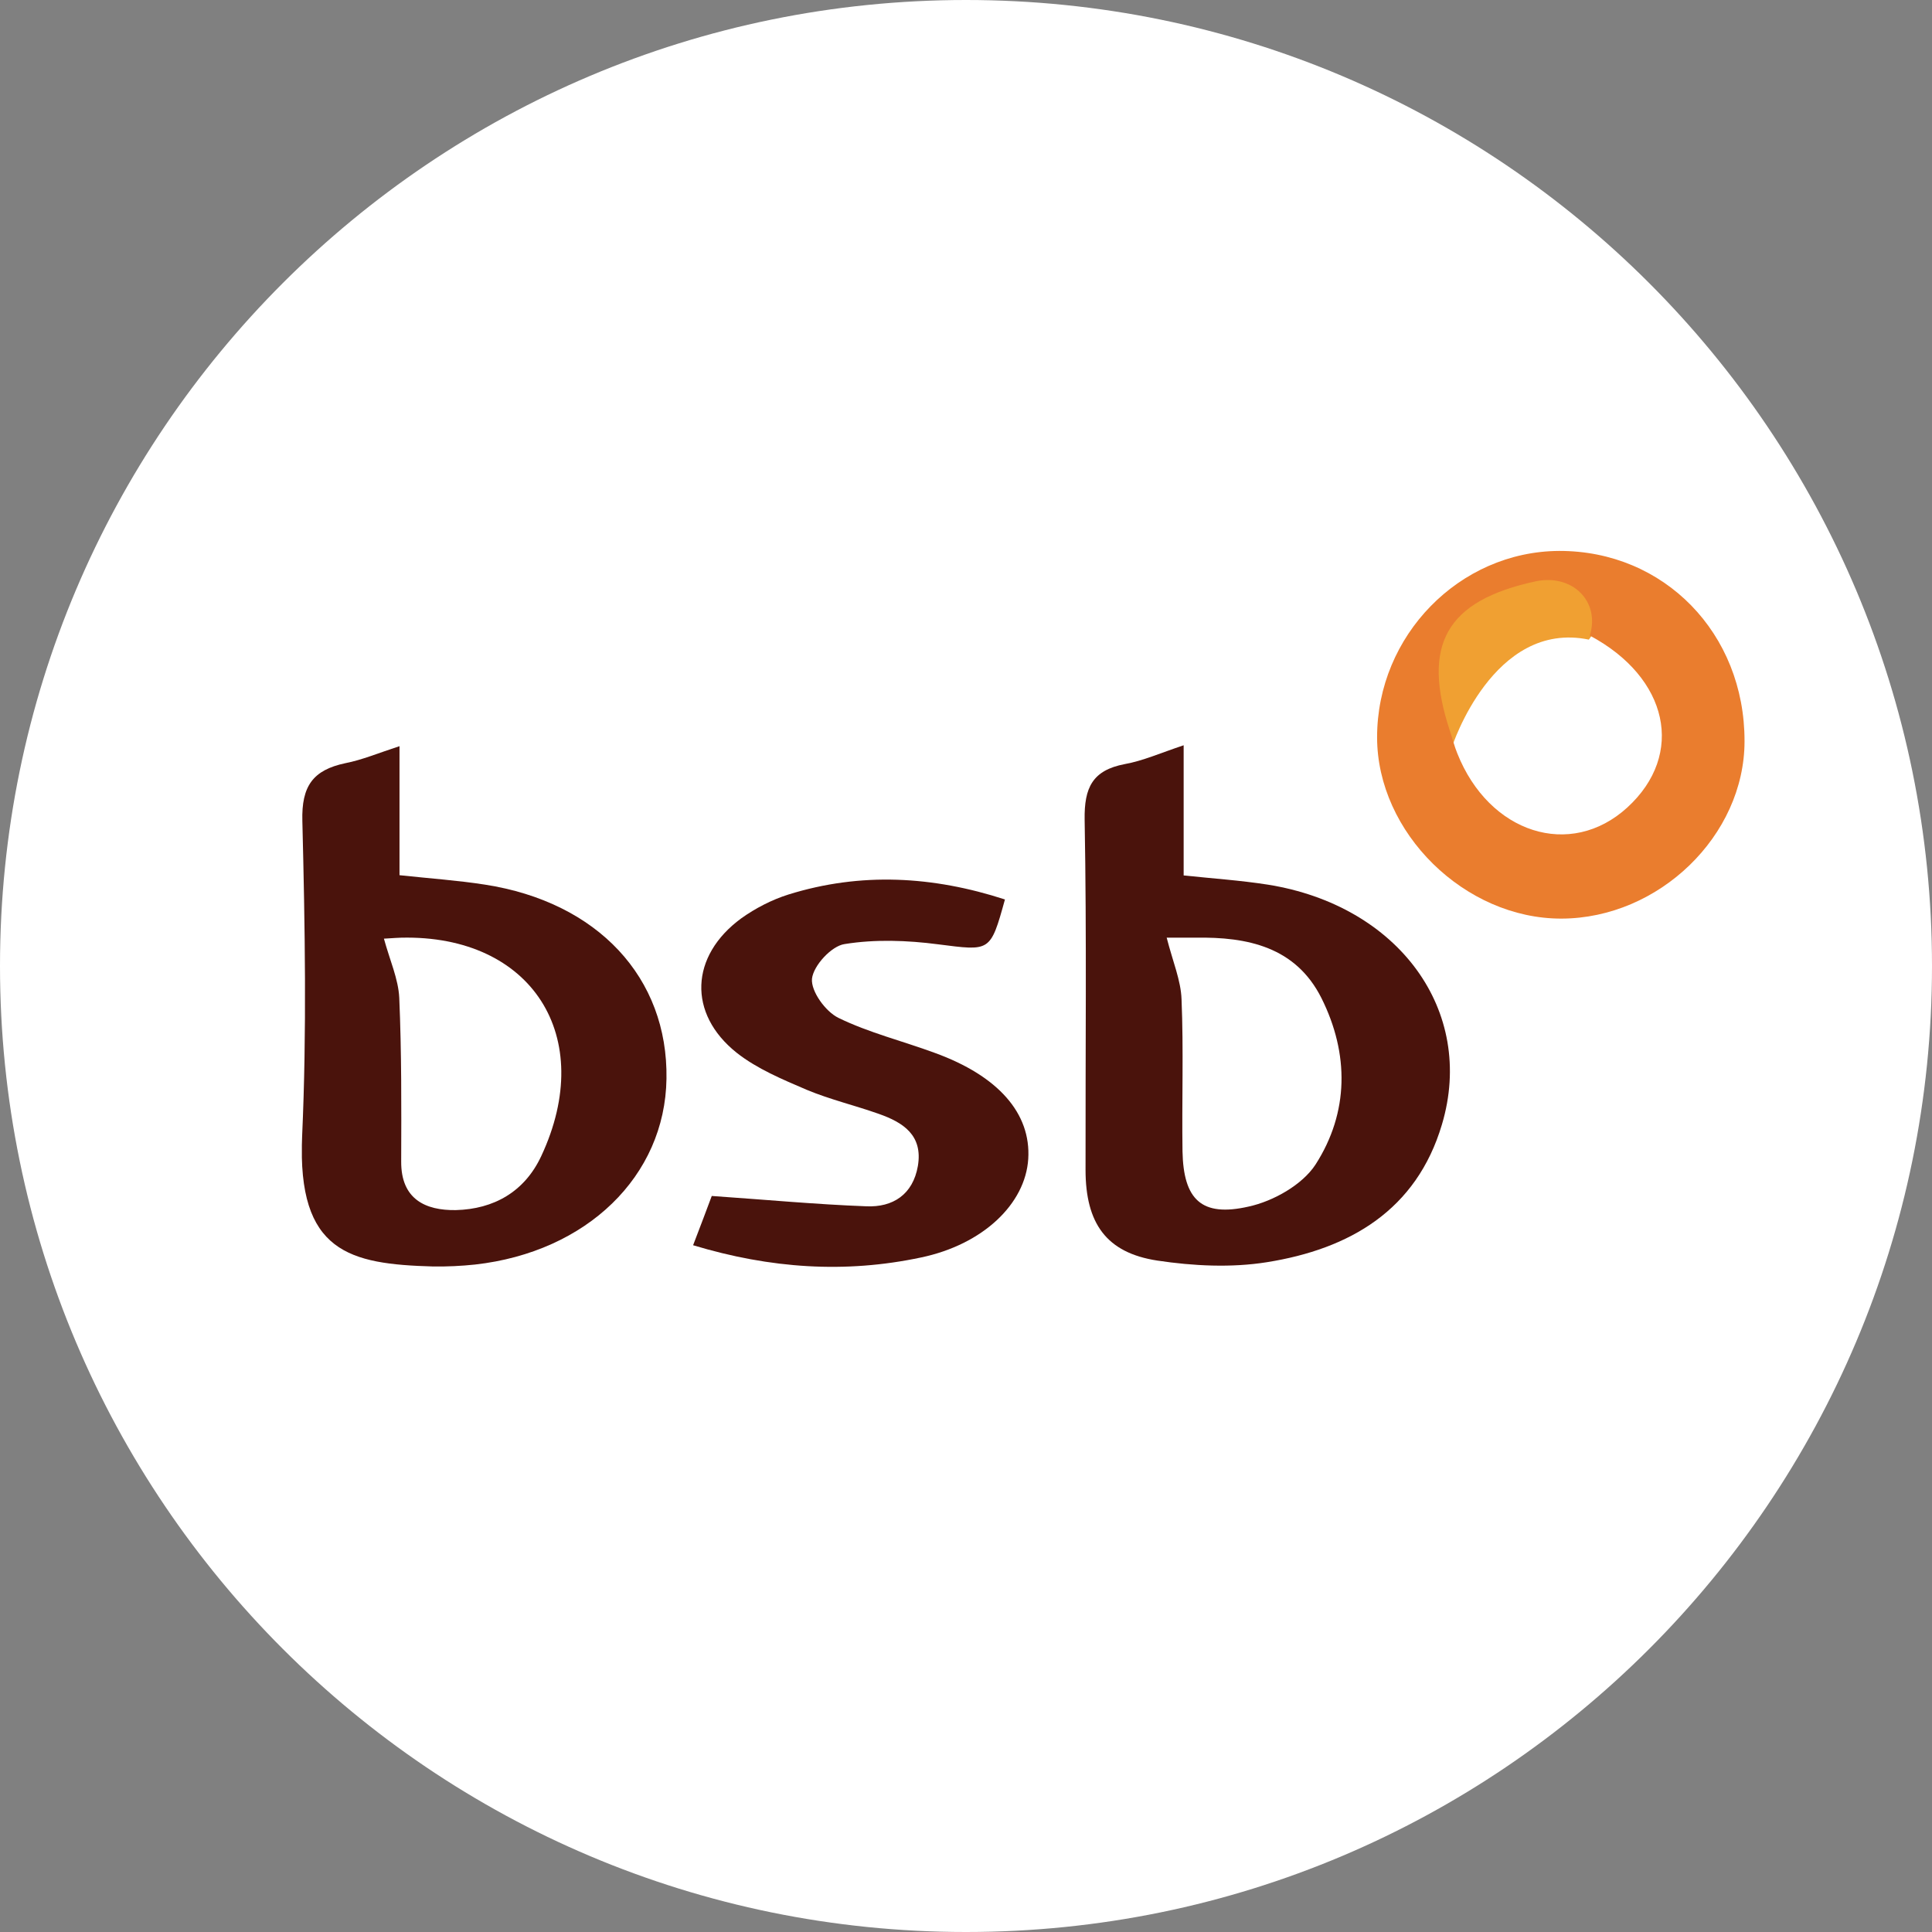 <?xml version="1.0" encoding="UTF-8"?>
<svg xmlns="http://www.w3.org/2000/svg" xmlns:xlink="http://www.w3.org/1999/xlink" width="32pt" height="32pt" viewBox="0 0 32 32" version="1.1">
<rect x="0" y="0" width="32" height="32" fill="#808080" stroke="none"/>
<defs>
<clipPath id="clip1">
  <path d="M 16 32 C 24.836 32 32 24.836 32 16 C 32 7.164 24.836 0 16 0 C 7.164 0 0 7.164 0 16 C 0 24.836 7.164 32 16 32 Z M 16 32 "/>
</clipPath>
<clipPath id="clip2">
  <path d="M 23 9 L 27 9 L 27 13 L 23 13 Z M 23 9 "/>
</clipPath>
<clipPath id="clip3">
  <path d="M 24.051 12.367 C 24.051 12.367 24.73 10.266 26.316 10.594 L 26.902 9.805 L 25.098 9.379 L 23.297 10.551 Z M 24.051 12.367 "/>
</clipPath>
<clipPath id="clip4">
  <path d="M 17 12 L 25 12 L 25 21 L 17 21 Z M 17 12 "/>
</clipPath>
<clipPath id="clip5">
  <path d="M 19.324 15.531 C 19.426 15.93 19.559 16.238 19.57 16.551 C 19.605 17.391 19.574 18.23 19.586 19.07 C 19.602 19.867 19.898 20.164 20.684 19.984 C 21.09 19.895 21.57 19.625 21.789 19.289 C 22.344 18.426 22.348 17.453 21.887 16.531 C 21.461 15.684 20.664 15.516 19.801 15.531 C 19.613 15.531 19.426 15.531 19.324 15.531 M 19.605 12.344 L 19.605 14.5 C 20.09 14.551 20.547 14.582 20.996 14.652 C 23.164 14.996 24.445 16.742 23.883 18.625 C 23.461 20.047 22.352 20.688 20.984 20.906 C 20.395 21 19.766 20.969 19.168 20.879 C 18.324 20.75 17.98 20.262 17.98 19.375 C 17.977 17.441 18 15.508 17.965 13.574 C 17.957 13.047 18.094 12.758 18.629 12.656 C 18.93 12.602 19.219 12.473 19.605 12.344 "/>
</clipPath>
<clipPath id="clip6">
  <path d="M 5 12 L 12 12 L 12 21 L 5 21 Z M 5 12 "/>
</clipPath>
<clipPath id="clip7">
  <path d="M 6.359 15.547 C 6.457 15.906 6.598 16.215 6.613 16.527 C 6.652 17.43 6.648 18.336 6.645 19.238 C 6.641 19.863 7.047 20.051 7.551 20.043 C 8.176 20.027 8.688 19.742 8.965 19.148 C 9.891 17.168 8.805 15.48 6.645 15.531 C 6.52 15.535 6.395 15.547 6.359 15.547 M 6.617 12.359 L 6.617 14.496 C 7.129 14.551 7.582 14.582 8.031 14.652 C 9.902 14.941 11.066 16.195 11.039 17.867 C 11.016 19.48 9.719 20.738 7.867 20.945 C 7.641 20.969 7.406 20.98 7.176 20.977 C 5.793 20.938 4.922 20.746 5.004 18.824 C 5.082 17.086 5.051 15.34 5.008 13.598 C 4.992 13.02 5.184 12.754 5.719 12.641 C 6 12.586 6.266 12.473 6.617 12.359 "/>
</clipPath>
<clipPath id="clip8">
  <path d="M 22 9 L 29 9 L 29 16 L 22 16 Z M 22 9 "/>
</clipPath>
<clipPath id="clip9">
  <path d="M 26.332 10.527 C 26.508 9.961 26.043 9.5 25.434 9.629 C 23.953 9.949 23.539 10.676 24.02 12.121 C 24.059 12.238 24.09 12.363 24.137 12.477 C 24.664 13.805 26.012 14.234 26.953 13.375 C 27.914 12.496 27.637 11.223 26.332 10.527 M 25.824 9.125 C 27.562 9.121 28.898 10.488 28.895 12.277 C 28.895 13.84 27.477 15.211 25.863 15.215 C 24.262 15.219 22.809 13.793 22.809 12.211 C 22.809 10.527 24.172 9.133 25.824 9.125 "/>
</clipPath>
<clipPath id="clip10">
  <path d="M 11 14 L 18 14 L 18 21 L 11 21 Z M 11 14 "/>
</clipPath>
<clipPath id="clip11">
  <path d="M 11.789 19.809 C 12.691 19.871 13.516 19.949 14.348 19.98 C 14.789 20 15.121 19.785 15.203 19.312 C 15.289 18.801 14.957 18.59 14.555 18.449 C 14.16 18.309 13.746 18.211 13.363 18.051 C 12.961 17.879 12.539 17.703 12.203 17.438 C 11.387 16.789 11.43 15.832 12.277 15.211 C 12.512 15.043 12.785 14.902 13.059 14.816 C 14.262 14.441 15.457 14.512 16.645 14.898 C 16.402 15.777 16.402 15.75 15.539 15.641 C 15.027 15.574 14.492 15.555 13.988 15.637 C 13.773 15.668 13.473 15.992 13.449 16.211 C 13.43 16.418 13.672 16.754 13.887 16.859 C 14.391 17.105 14.949 17.242 15.48 17.438 C 16.535 17.82 17.078 18.441 17.031 19.195 C 16.984 19.941 16.281 20.613 15.254 20.828 C 14 21.094 12.762 21.012 11.48 20.625 C 11.609 20.293 11.715 20.004 11.789 19.809 "/>
</clipPath>
</defs>
<g id="surface1">
<g clip-path="url(#clip1)" clip-rule="evenodd">
<rect x="0" y="0" width="32" height="32" style="fill:rgb(100%,100%,100%);fill-opacity:1;stroke:none;"/>
</g>
<g clip-path="url(#clip2)" clip-rule="nonzero">
<g clip-path="url(#clip3)" clip-rule="nonzero">
<path style=" stroke:none;fill-rule:nonzero;fill:rgb(94.118%,62.746%,19.608%);fill-opacity:1;" d="M 18.297 4.379 L 31.902 4.379 L 31.902 17.367 L 18.297 17.367 Z M 18.297 4.379 "/>
</g>
</g>
<g clip-path="url(#clip4)" clip-rule="nonzero">
<g clip-path="url(#clip5)" clip-rule="nonzero">
<path style=" stroke:none;fill-rule:nonzero;fill:rgb(29.019%,7.451%,4.706%);fill-opacity:1;" d="M 12.965 7.344 L 29.016 7.344 L 29.016 25.961 L 12.965 25.961 Z M 12.965 7.344 "/>
</g>
</g>
<g clip-path="url(#clip6)" clip-rule="nonzero">
<g clip-path="url(#clip7)" clip-rule="nonzero">
<path style=" stroke:none;fill-rule:nonzero;fill:rgb(29.019%,7.451%,4.706%);fill-opacity:1;" d="M 0 7.359 L 16.039 7.359 L 16.039 25.977 L 0 25.977 Z M 0 7.359 "/>
</g>
</g>
<g clip-path="url(#clip8)" clip-rule="nonzero">
<g clip-path="url(#clip9)" clip-rule="nonzero">
<path style=" stroke:none;fill-rule:nonzero;fill:rgb(91.765%,49.019%,18.039%);fill-opacity:1;" d="M 17.809 4.125 L 33.895 4.125 L 33.895 20.215 L 17.809 20.215 Z M 17.809 4.125 "/>
</g>
</g>
<g clip-path="url(#clip10)" clip-rule="nonzero">
<g clip-path="url(#clip11)" clip-rule="nonzero">
<path style=" stroke:none;fill-rule:nonzero;fill:rgb(29.019%,7.451%,4.706%);fill-opacity:1;" d="M 6.48 9.57 L 22.031 9.57 L 22.031 25.984 L 6.48 25.984 Z M 6.48 9.57 "/>
</g>
</g>
</g>
</svg>
